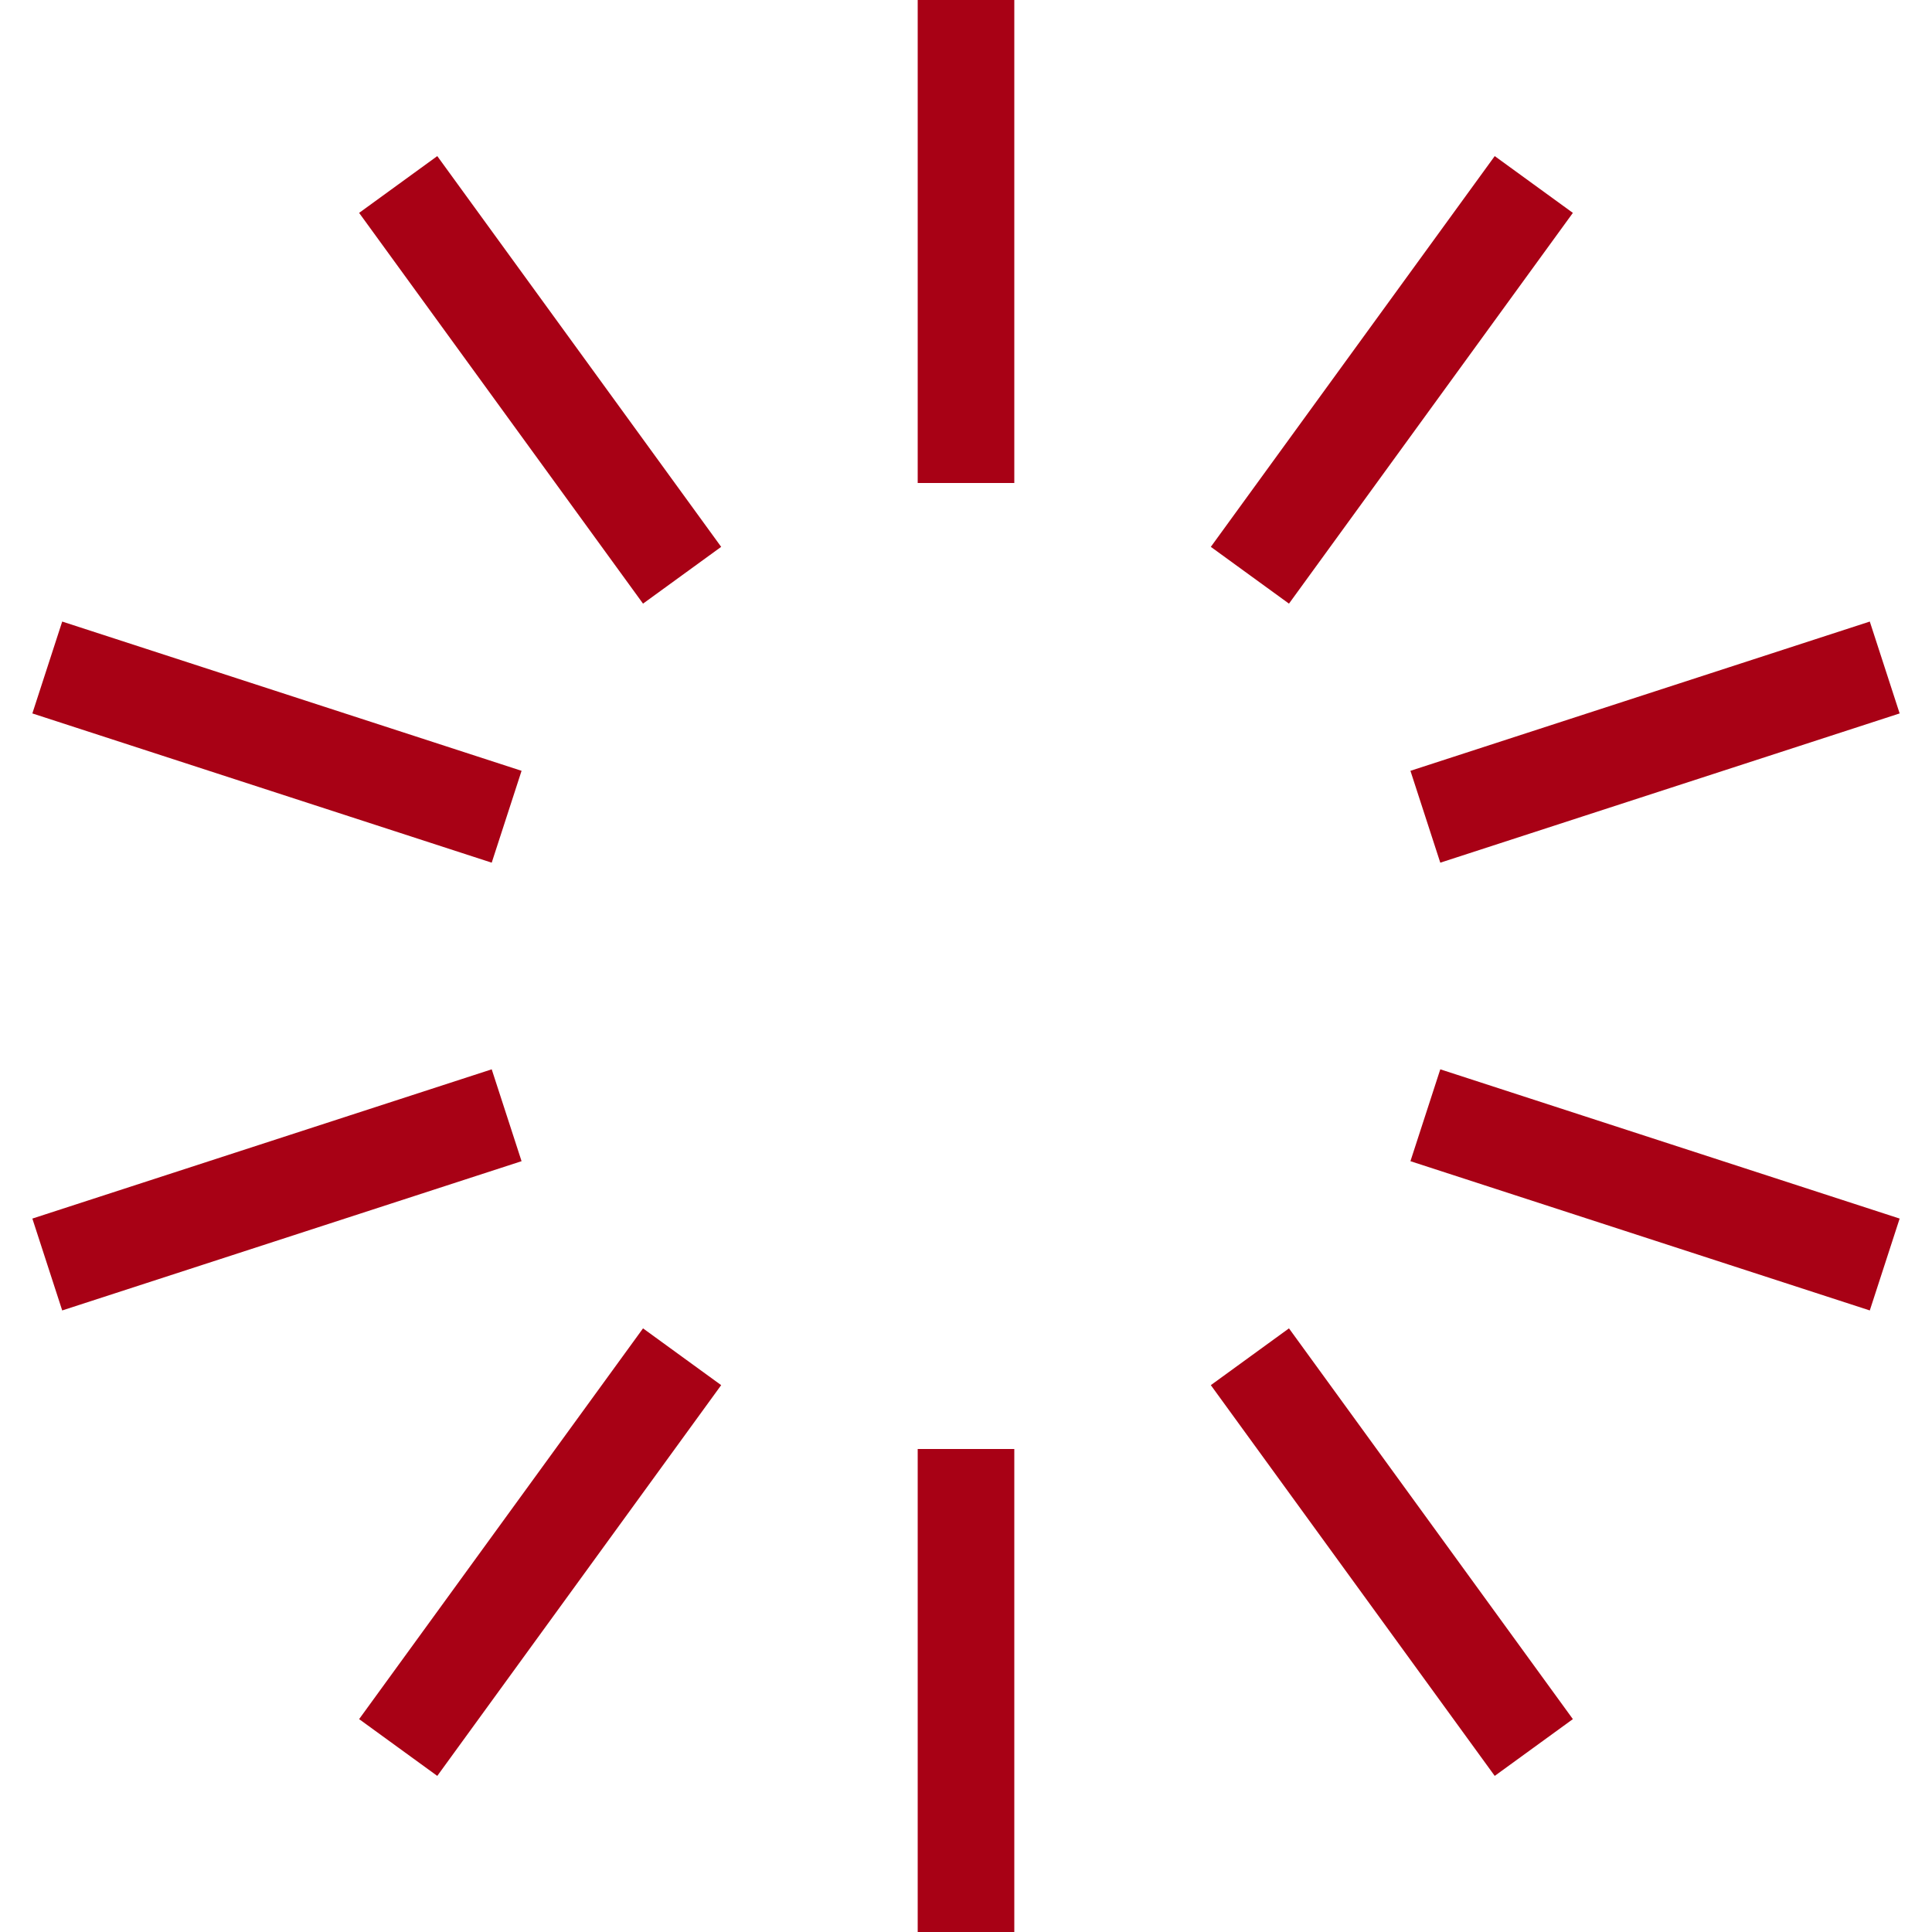 <svg xmlns="http://www.w3.org/2000/svg" viewBox="0 0 200 200">
  <defs>
  </defs>
  <title>in-abnormal-progress</title>
  <path fill="none" d="M 0 -50 L 0 -100 Z" stroke="#a80115" stroke-width="10" transform="translate(100,100)"></path>
  <path fill="none" d="M 0 -50 L 0 -100 Z" stroke="#a80115" stroke-width="10" transform="translate(100,100) rotate(36 0 0)"></path>
  <path fill="none" d="M 0 -50 L 0 -100 Z" stroke="#a80115" stroke-width="10" transform="translate(100,100) rotate(72 0 0)"></path>
  <path fill="none" d="M 0 -50 L 0 -100 Z" stroke="#a80115" stroke-width="10" transform="translate(100,100) rotate(108 0 0)"></path>
  <path fill="none" d="M 0 -50 L 0 -100 Z" stroke="#a80115" stroke-width="10" transform="translate(100,100) rotate(144 0 0)"></path>
  <path fill="none" d="M 0 -50 L 0 -100 Z" stroke="#a80115" stroke-width="10" transform="translate(100,100) rotate(180 0 0)"></path>
  <path fill="none" d="M 0 -50 L 0 -100 Z" stroke="#a80115" stroke-width="10" transform="translate(100,100) rotate(216 0 0)"></path>
  <path fill="none" d="M 0 -50 L 0 -100 Z" stroke="#a80115" stroke-width="10" transform="translate(100,100) rotate(252 0 0)"></path>
  <path fill="none" d="M 0 -50 L 0 -100 Z" stroke="#a80115" stroke-width="10" transform="translate(100,100) rotate(288 0 0)"></path>
  <path fill="none" d="M 0 -50 L 0 -100 Z" stroke="#a80115" stroke-width="10" transform="translate(100,100) rotate(324 0 0)"></path>
</svg>
